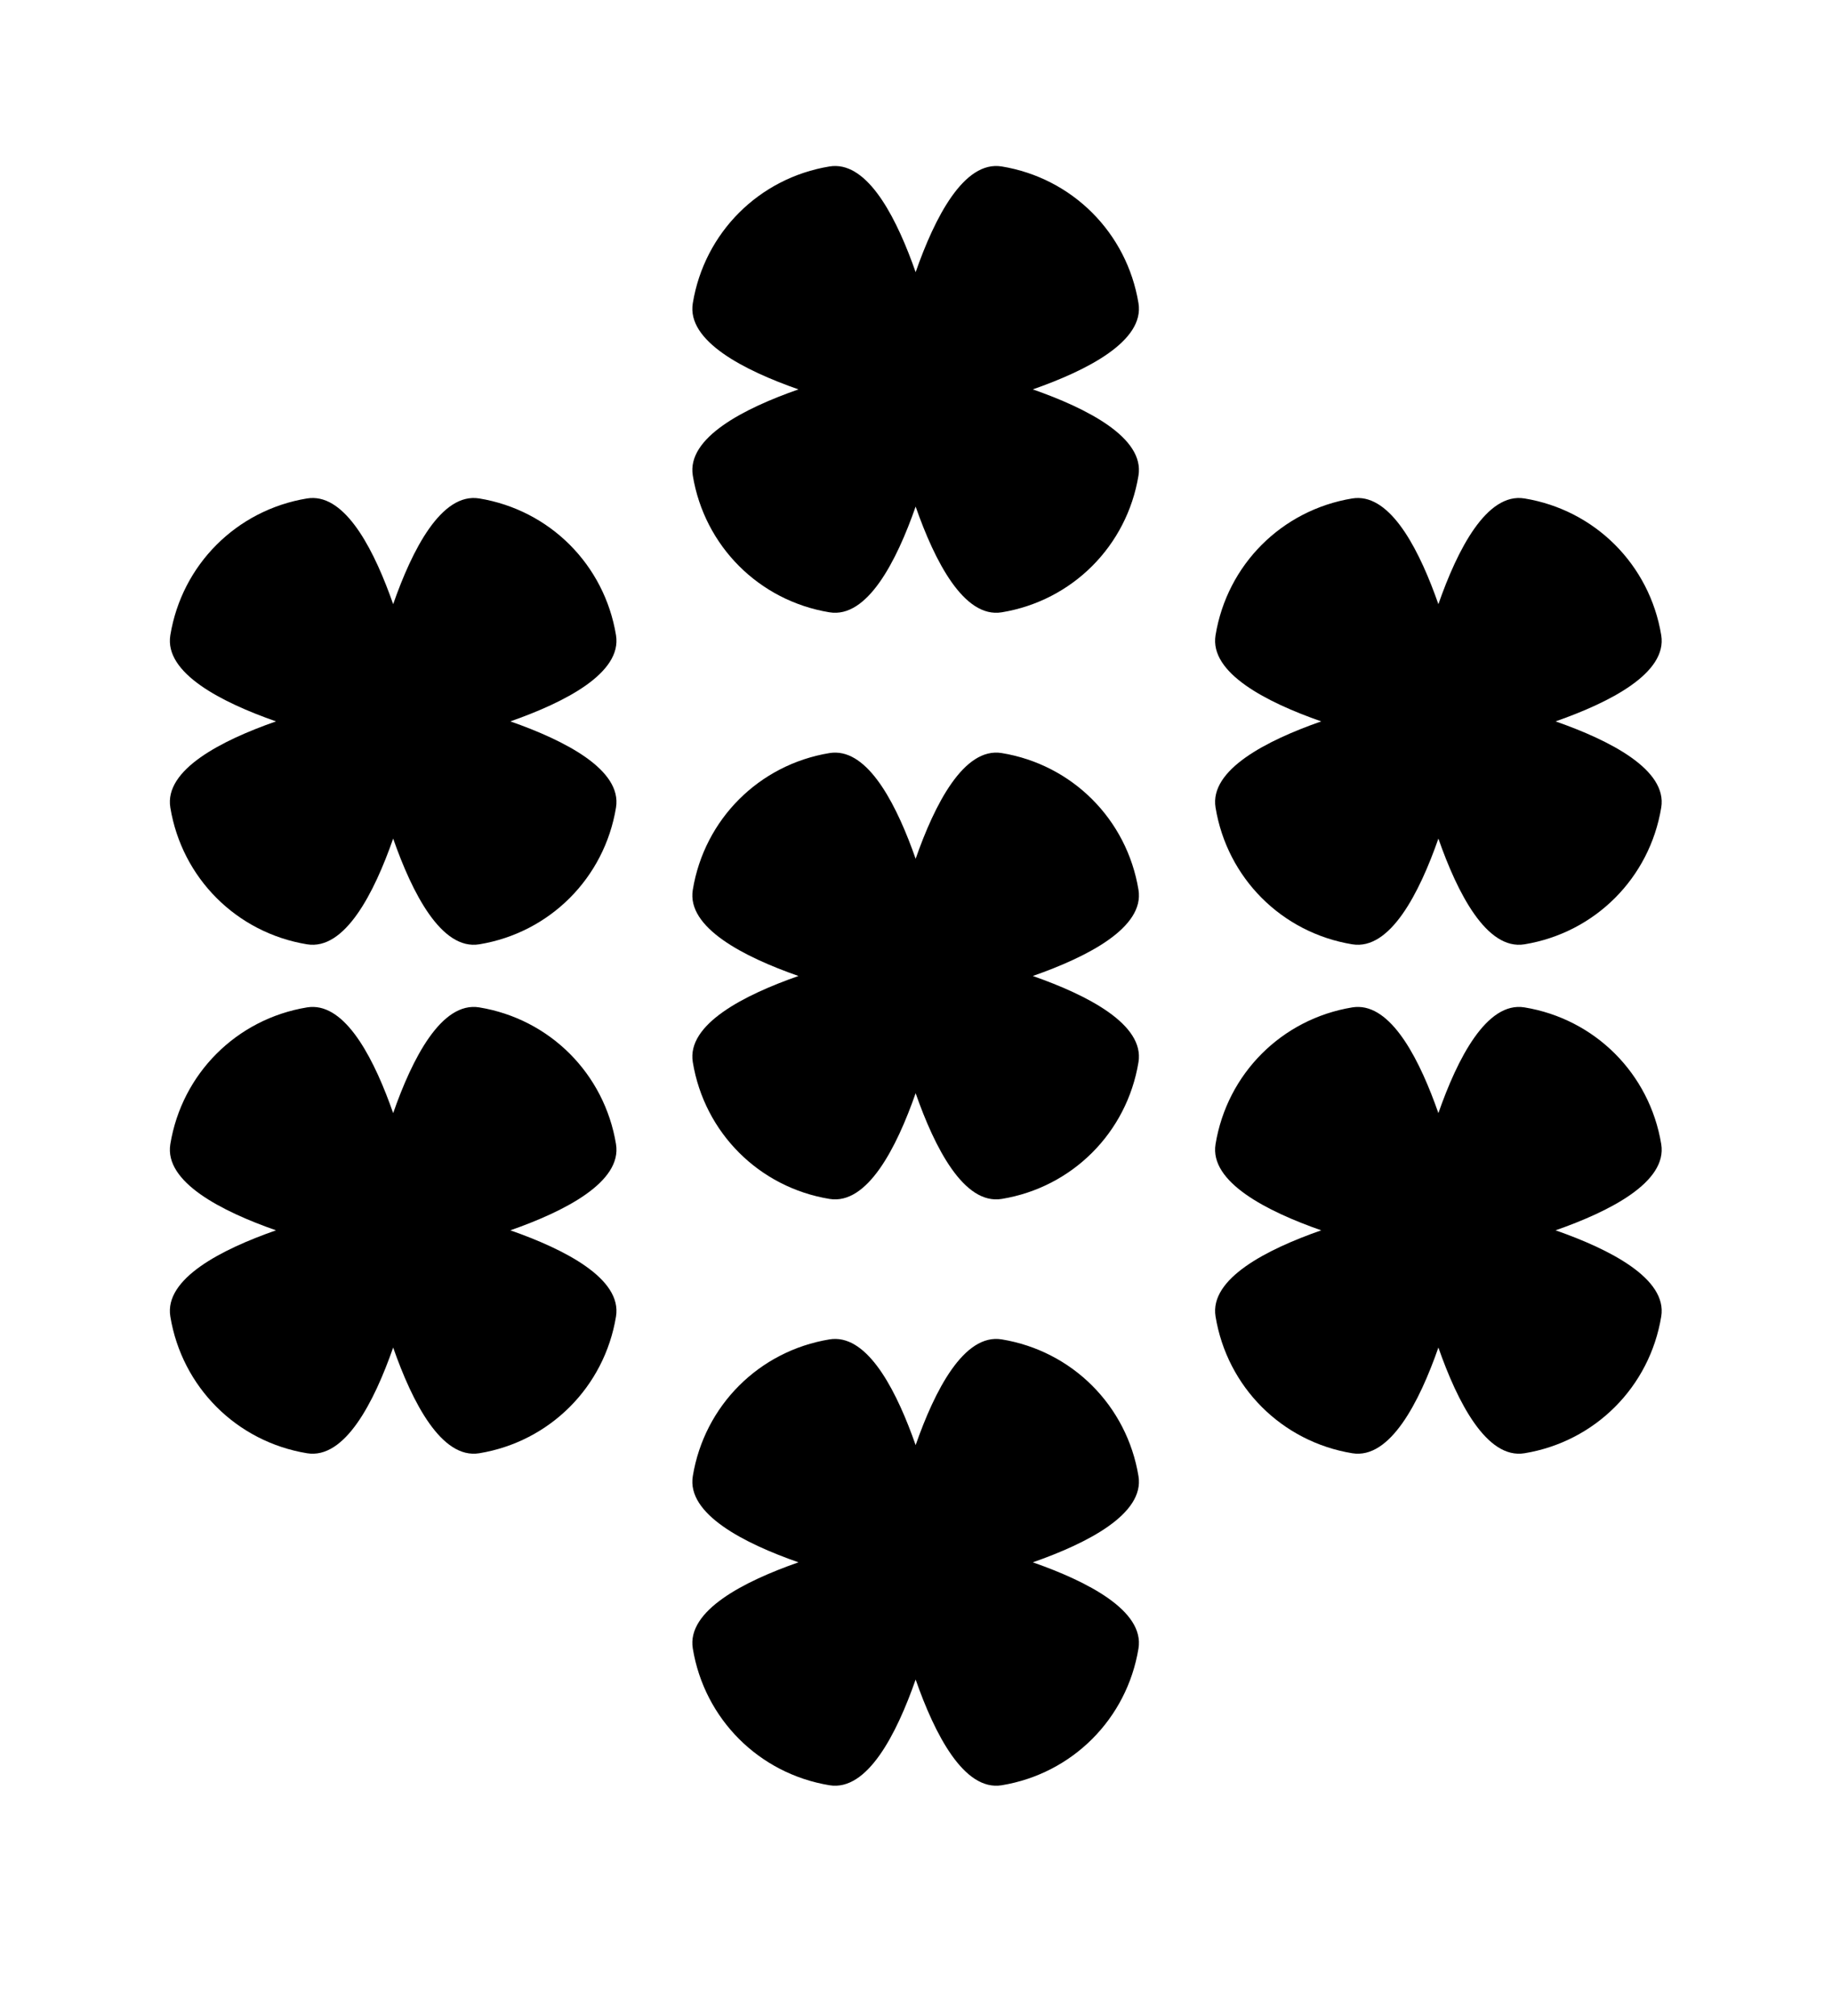 <?xml version="1.0" encoding="UTF-8"?>
<svg version="1.1" viewBox="0 0 100 110" xmlns="http://www.w3.org/2000/svg" xmlns:cc="http://creativecommons.org/ns#" xmlns:dc="http://purl.org/dc/elements/1.1/" xmlns:rdf="http://www.w3.org/1999/02/22-rdf-syntax-ns#" xmlns:xlink="http://www.w3.org/1999/xlink">
 <g transform="matrix(1.53 0 0 1.53 -29.26 -35.97)">
  <path id="rect873-7" d="m30.31 41.27c-0.076-2e-3 -0.154 0.003-0.233 0.016-2.514 0.414-4.463 2.362-4.876 4.876-0.222 1.35 1.825 2.394 3.77 3.074-1.945 0.68-3.992 1.724-3.77 3.074 0.414 2.514 2.362 4.463 4.876 4.876 1.35 0.222 2.394-1.825 3.074-3.77 0.68 1.945 1.723 3.992 3.073 3.77 2.514-0.414 4.463-2.362 4.877-4.876 0.222-1.35-1.826-2.394-3.77-3.074 1.945-0.68 3.992-1.724 3.77-3.074-0.414-2.514-2.363-4.463-4.877-4.876-1.35-0.222-2.393 1.825-3.073 3.77-0.641-1.831-1.603-3.754-2.841-3.786z" fill-rule="evenodd" stroke-linecap="round" stroke-linejoin="round" stroke-width="1.447" style="paint-order:fill markers stroke"/>
  <use id="use901" transform="translate(37.29)" width="100%" height="100%" xlink:href="#rect873-7"/>
  <use id="use945" transform="translate(-1.094e-7 18.15)" width="100%" height="100%" xlink:href="#rect873-7"/>
  <use transform="translate(-1.094e-7 18.15)" width="100%" height="100%" xlink:href="#use901"/>
  <use id="use993" transform="translate(18.64 11.84)" width="100%" height="100%" xlink:href="#use945"/>
  <use transform="translate(0 -41.83)" width="100%" height="100%" xlink:href="#use993"/>
  <use transform="translate(0 -20.91)" width="100%" height="100%" xlink:href="#use993"/>
 </g>
</svg>
